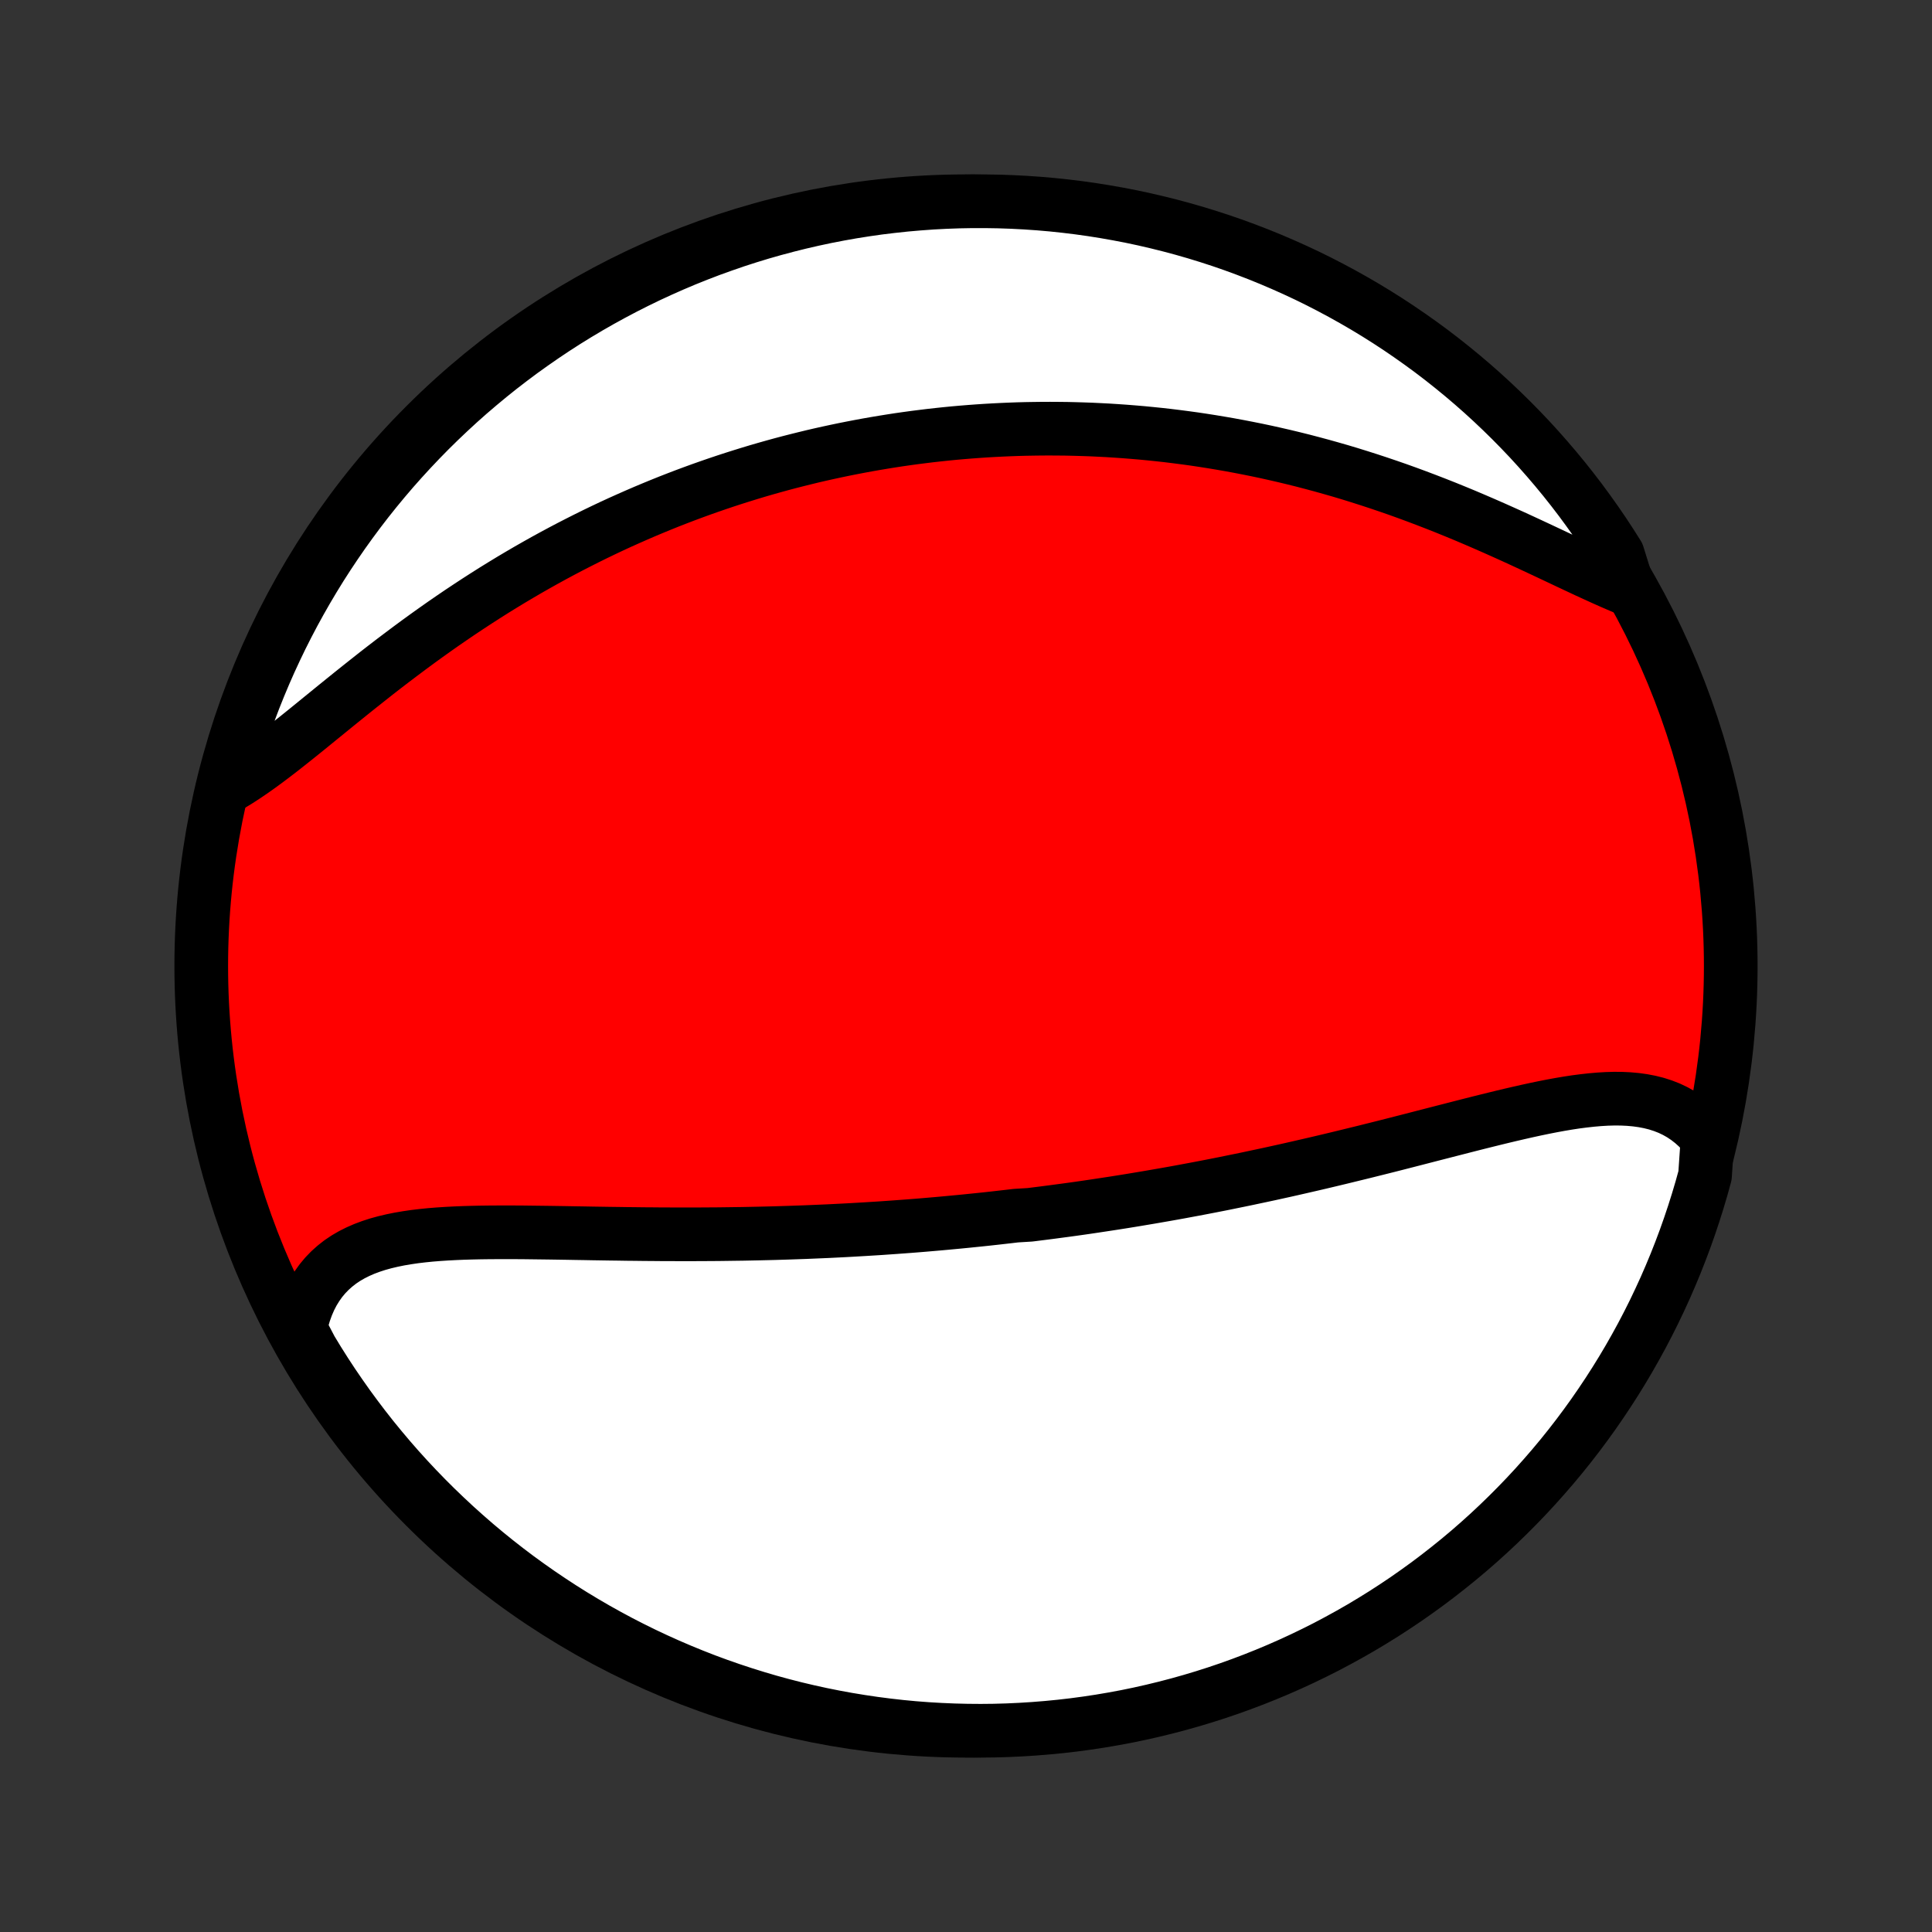 <?xml version="1.0" encoding="utf-8" standalone="no"?>
<!DOCTYPE svg PUBLIC "-//W3C//DTD SVG 1.1//EN"
  "http://www.w3.org/Graphics/SVG/1.1/DTD/svg11.dtd">
<!-- Created with matplotlib (http://matplotlib.org/) -->
<svg height="72pt" version="1.1" viewBox="0 0 72 72" width="72pt" xmlns="http://www.w3.org/2000/svg" xmlns:xlink="http://www.w3.org/1999/xlink">
 <rect x="0" y="0" width="72" height="72" fill="#333333" stroke="none"/>
 <defs>
  <style type="text/css">
*{stroke-linecap:butt;stroke-linejoin:round;}
  </style>
 </defs>
 <g id="figure_1">
  <g id="patch_1">
   <path d="
M0 72
L72 72
L72 0
L0 0
z
" style="fill:none;"/>
  </g>
  <g id="axes_1">
   <g id="PatchCollection_1">
    <defs>
     <path d="
M36 -7.5
C43.558 -7.5 50.808 -10.503 56.153 -15.848
C61.497 -21.192 64.5 -28.442 64.5 -36
C64.5 -43.558 61.497 -50.808 56.153 -56.153
C50.808 -61.497 43.558 -64.5 36 -64.5
C28.442 -64.5 21.192 -61.497 15.848 -56.153
C10.503 -50.808 7.5 -43.558 7.5 -36
C7.5 -28.442 10.503 -21.192 15.848 -15.848
C21.192 -10.503 28.442 -7.5 36 -7.5
z
" id="C0_0_a811fe30f3"/>
     <path d="
M63.636 -29.577
L63.459 -29.791
L63.272 -29.986
L63.076 -30.163
L62.871 -30.323
L62.658 -30.466
L62.437 -30.591
L62.209 -30.7
L61.973 -30.792
L61.73 -30.87
L61.482 -30.932
L61.227 -30.981
L60.967 -31.017
L60.701 -31.041
L60.431 -31.054
L60.156 -31.056
L59.877 -31.048
L59.594 -31.031
L59.308 -31.006
L59.019 -30.974
L58.726 -30.936
L58.431 -30.891
L58.134 -30.841
L57.835 -30.786
L57.534 -30.727
L57.231 -30.664
L56.927 -30.598
L56.622 -30.529
L56.316 -30.458
L56.009 -30.385
L55.701 -30.31
L55.394 -30.234
L55.085 -30.157
L54.777 -30.079
L54.469 -30
L54.161 -29.921
L53.853 -29.842
L53.546 -29.763
L53.239 -29.684
L52.933 -29.605
L52.627 -29.526
L52.323 -29.448
L52.019 -29.37
L51.716 -29.293
L51.414 -29.217
L51.113 -29.142
L50.813 -29.067
L50.514 -28.994
L50.216 -28.921
L49.92 -28.849
L49.624 -28.778
L49.33 -28.708
L49.037 -28.639
L48.746 -28.572
L48.455 -28.505
L48.166 -28.439
L47.878 -28.374
L47.591 -28.311
L47.306 -28.248
L47.021 -28.187
L46.738 -28.127
L46.456 -28.067
L46.175 -28.009
L45.895 -27.952
L45.617 -27.895
L45.339 -27.84
L45.063 -27.786
L44.787 -27.733
L44.513 -27.681
L44.239 -27.63
L43.966 -27.579
L43.695 -27.53
L43.424 -27.482
L43.154 -27.435
L42.884 -27.388
L42.616 -27.343
L42.348 -27.298
L42.081 -27.254
L41.814 -27.211
L41.548 -27.169
L41.282 -27.128
L41.017 -27.088
L40.753 -27.048
L40.489 -27.009
L40.225 -26.971
L39.961 -26.934
L39.698 -26.898
L39.435 -26.863
L39.172 -26.828
L38.909 -26.794
L38.647 -26.761
L38.384 -26.728
L37.858 -26.696
L37.596 -26.665
L37.333 -26.635
L37.069 -26.605
L36.806 -26.576
L36.542 -26.548
L36.278 -26.521
L36.013 -26.494
L35.748 -26.468
L35.483 -26.443
L35.217 -26.418
L34.95 -26.394
L34.683 -26.371
L34.415 -26.348
L34.146 -26.326
L33.877 -26.305
L33.606 -26.285
L33.335 -26.265
L33.063 -26.246
L32.79 -26.227
L32.516 -26.21
L32.241 -26.193
L31.965 -26.177
L31.688 -26.161
L31.41 -26.146
L31.13 -26.132
L30.849 -26.118
L30.567 -26.106
L30.284 -26.094
L29.999 -26.082
L29.713 -26.072
L29.425 -26.062
L29.137 -26.053
L28.846 -26.044
L28.555 -26.037
L28.261 -26.03
L27.966 -26.024
L27.67 -26.018
L27.372 -26.014
L27.073 -26.01
L26.772 -26.006
L26.469 -26.004
L26.165 -26.002
L25.86 -26.001
L25.553 -26.001
L25.244 -26.001
L24.934 -26.002
L24.623 -26.003
L24.31 -26.006
L23.996 -26.008
L23.68 -26.012
L23.363 -26.015
L23.046 -26.02
L22.727 -26.024
L22.407 -26.029
L22.086 -26.034
L21.764 -26.04
L21.442 -26.045
L21.119 -26.051
L20.796 -26.056
L20.472 -26.061
L20.149 -26.065
L19.826 -26.069
L19.502 -26.073
L19.18 -26.075
L18.858 -26.076
L18.538 -26.075
L18.218 -26.073
L17.9 -26.069
L17.584 -26.062
L17.27 -26.053
L16.959 -26.04
L16.651 -26.024
L16.346 -26.004
L16.045 -25.98
L15.748 -25.95
L15.455 -25.915
L15.168 -25.873
L14.886 -25.825
L14.61 -25.769
L14.34 -25.705
L14.078 -25.633
L13.823 -25.55
L13.577 -25.458
L13.339 -25.354
L13.11 -25.239
L12.891 -25.112
L12.682 -24.972
L12.485 -24.818
L12.298 -24.651
L12.123 -24.47
L11.96 -24.275
L11.81 -24.064
L11.672 -23.84
L11.548 -23.601
L11.438 -23.347
L11.341 -23.079
L11.258 -22.797
L11.189 -22.502
L11.341 -22.195
L11.595 -21.71
L11.855 -21.282
L12.123 -20.858
L12.398 -20.439
L12.681 -20.025
L12.97 -19.615
L13.267 -19.211
L13.57 -18.811
L13.88 -18.417
L14.197 -18.029
L14.521 -17.645
L14.851 -17.267
L15.188 -16.895
L15.531 -16.529
L15.88 -16.169
L16.235 -15.815
L16.597 -15.467
L16.964 -15.125
L17.337 -14.79
L17.716 -14.46
L18.1 -14.138
L18.49 -13.822
L18.885 -13.513
L19.285 -13.211
L19.691 -12.916
L20.101 -12.628
L20.517 -12.347
L20.936 -12.073
L21.361 -11.806
L21.79 -11.547
L22.223 -11.295
L22.661 -11.051
L23.102 -10.814
L23.548 -10.585
L23.997 -10.364
L24.45 -10.151
L24.907 -9.945
L25.366 -9.748
L25.83 -9.558
L26.296 -9.376
L26.765 -9.203
L27.237 -9.038
L27.712 -8.881
L28.189 -8.732
L28.668 -8.591
L29.15 -8.459
L29.634 -8.335
L30.12 -8.22
L30.607 -8.113
L31.096 -8.015
L31.587 -7.925
L32.079 -7.844
L32.572 -7.771
L33.067 -7.707
L33.562 -7.651
L34.058 -7.604
L34.554 -7.566
L35.051 -7.537
L35.549 -7.516
L36.046 -7.504
L36.544 -7.5
L37.041 -7.505
L37.538 -7.519
L38.034 -7.542
L38.53 -7.573
L39.025 -7.613
L39.519 -7.661
L40.012 -7.718
L40.504 -7.784
L40.994 -7.858
L41.483 -7.941
L41.971 -8.032
L42.456 -8.132
L42.94 -8.241
L43.421 -8.358
L43.9 -8.483
L44.377 -8.617
L44.851 -8.759
L45.322 -8.909
L45.791 -9.068
L46.257 -9.235
L46.719 -9.41
L47.178 -9.593
L47.634 -9.784
L48.086 -9.983
L48.535 -10.19
L48.98 -10.405
L49.421 -10.627
L49.857 -10.858
L50.29 -11.096
L50.718 -11.341
L51.142 -11.595
L51.561 -11.855
L51.975 -12.123
L52.385 -12.398
L52.789 -12.681
L53.189 -12.97
L53.583 -13.267
L53.971 -13.57
L54.355 -13.88
L54.733 -14.197
L55.105 -14.521
L55.471 -14.851
L55.831 -15.188
L56.185 -15.531
L56.533 -15.88
L56.875 -16.235
L57.211 -16.597
L57.539 -16.964
L57.862 -17.337
L58.178 -17.716
L58.487 -18.1
L58.789 -18.49
L59.084 -18.885
L59.372 -19.285
L59.653 -19.691
L59.927 -20.101
L60.194 -20.517
L60.453 -20.936
L60.705 -21.361
L60.949 -21.79
L61.186 -22.223
L61.415 -22.661
L61.636 -23.102
L61.849 -23.548
L62.055 -23.997
L62.252 -24.45
L62.442 -24.907
L62.623 -25.366
L62.797 -25.83
L62.962 -26.296
L63.119 -26.765
L63.268 -27.237
L63.409 -27.712
L63.541 -28.189
z
" id="C0_1_dde7a2fc7b"/>
     <path d="
M60.695 -50.029
L60.388 -50.157
L60.075 -50.292
L59.758 -50.433
L59.435 -50.58
L59.108 -50.73
L58.778 -50.885
L58.443 -51.042
L58.105 -51.202
L57.764 -51.363
L57.419 -51.525
L57.072 -51.687
L56.723 -51.849
L56.372 -52.01
L56.019 -52.169
L55.665 -52.327
L55.309 -52.483
L54.952 -52.637
L54.594 -52.789
L54.236 -52.937
L53.877 -53.083
L53.518 -53.225
L53.158 -53.364
L52.799 -53.5
L52.441 -53.632
L52.082 -53.761
L51.724 -53.885
L51.367 -54.006
L51.011 -54.123
L50.656 -54.236
L50.302 -54.346
L49.948 -54.452
L49.596 -54.553
L49.246 -54.651
L48.896 -54.745
L48.548 -54.836
L48.202 -54.922
L47.857 -55.005
L47.513 -55.084
L47.172 -55.16
L46.831 -55.232
L46.492 -55.3
L46.156 -55.365
L45.82 -55.427
L45.486 -55.485
L45.154 -55.54
L44.824 -55.592
L44.495 -55.641
L44.167 -55.686
L43.842 -55.728
L43.518 -55.768
L43.195 -55.804
L42.874 -55.837
L42.555 -55.868
L42.237 -55.895
L41.921 -55.92
L41.606 -55.942
L41.292 -55.962
L40.98 -55.978
L40.669 -55.993
L40.359 -56.004
L40.051 -56.013
L39.744 -56.02
L39.438 -56.023
L39.133 -56.025
L38.829 -56.024
L38.526 -56.02
L38.224 -56.015
L37.924 -56.007
L37.624 -55.996
L37.325 -55.983
L37.026 -55.968
L36.729 -55.951
L36.432 -55.931
L36.136 -55.909
L35.841 -55.885
L35.546 -55.859
L35.252 -55.83
L34.958 -55.799
L34.664 -55.766
L34.371 -55.73
L34.078 -55.693
L33.786 -55.653
L33.494 -55.611
L33.202 -55.566
L32.91 -55.519
L32.618 -55.47
L32.327 -55.419
L32.035 -55.365
L31.744 -55.309
L31.452 -55.251
L31.16 -55.19
L30.868 -55.127
L30.576 -55.062
L30.283 -54.994
L29.991 -54.923
L29.698 -54.85
L29.404 -54.775
L29.11 -54.697
L28.816 -54.616
L28.522 -54.533
L28.226 -54.447
L27.931 -54.358
L27.634 -54.266
L27.337 -54.172
L27.04 -54.075
L26.742 -53.975
L26.443 -53.872
L26.143 -53.766
L25.843 -53.657
L25.542 -53.545
L25.241 -53.43
L24.938 -53.312
L24.635 -53.19
L24.331 -53.065
L24.026 -52.937
L23.72 -52.805
L23.414 -52.67
L23.106 -52.532
L22.798 -52.39
L22.489 -52.244
L22.18 -52.095
L21.87 -51.942
L21.559 -51.785
L21.247 -51.625
L20.935 -51.461
L20.622 -51.293
L20.308 -51.121
L19.994 -50.945
L19.68 -50.766
L19.365 -50.582
L19.05 -50.395
L18.734 -50.203
L18.418 -50.008
L18.103 -49.809
L17.787 -49.606
L17.471 -49.399
L17.155 -49.189
L16.84 -48.975
L16.525 -48.758
L16.211 -48.537
L15.897 -48.313
L15.584 -48.086
L15.272 -47.856
L14.961 -47.623
L14.651 -47.389
L14.342 -47.152
L14.034 -46.913
L13.729 -46.672
L13.425 -46.431
L13.122 -46.189
L12.822 -45.947
L12.524 -45.706
L12.228 -45.465
L11.934 -45.226
L11.643 -44.989
L11.355 -44.755
L11.069 -44.525
L10.785 -44.299
L10.505 -44.078
L10.227 -43.864
L9.953 -43.657
L9.681 -43.457
L9.413 -43.267
L9.147 -43.086
L8.885 -42.916
L8.626 -42.758
L8.403 -42.613
L8.531 -43.116
L8.668 -43.597
L8.813 -44.075
L8.966 -44.551
L9.128 -45.024
L9.298 -45.494
L9.476 -45.962
L9.662 -46.426
L9.856 -46.888
L10.058 -47.346
L10.268 -47.8
L10.485 -48.251
L10.711 -48.698
L10.944 -49.142
L11.185 -49.581
L11.433 -50.016
L11.689 -50.447
L11.952 -50.874
L12.223 -51.296
L12.501 -51.713
L12.786 -52.126
L13.078 -52.533
L13.377 -52.936
L13.683 -53.334
L13.996 -53.726
L14.315 -54.112
L14.641 -54.494
L14.974 -54.869
L15.313 -55.239
L15.658 -55.603
L16.009 -55.961
L16.367 -56.313
L16.731 -56.659
L17.1 -56.999
L17.475 -57.332
L17.856 -57.658
L18.242 -57.978
L18.634 -58.292
L19.031 -58.598
L19.433 -58.898
L19.841 -59.19
L20.253 -59.476
L20.67 -59.755
L21.091 -60.026
L21.518 -60.29
L21.948 -60.546
L22.383 -60.795
L22.822 -61.036
L23.265 -61.27
L23.712 -61.496
L24.163 -61.715
L24.617 -61.925
L25.075 -62.128
L25.536 -62.323
L26 -62.509
L26.467 -62.688
L26.938 -62.858
L27.41 -63.021
L27.886 -63.175
L28.364 -63.321
L28.844 -63.458
L29.327 -63.587
L29.812 -63.708
L30.298 -63.82
L30.786 -63.924
L31.276 -64.019
L31.767 -64.106
L32.26 -64.184
L32.753 -64.254
L33.248 -64.314
L33.744 -64.367
L34.24 -64.41
L34.736 -64.446
L35.234 -64.472
L35.731 -64.49
L36.228 -64.499
L36.726 -64.499
L37.223 -64.491
L37.719 -64.474
L38.216 -64.448
L38.711 -64.414
L39.206 -64.371
L39.7 -64.319
L40.192 -64.259
L40.684 -64.19
L41.174 -64.112
L41.662 -64.026
L42.149 -63.932
L42.633 -63.829
L43.116 -63.717
L43.597 -63.597
L44.075 -63.469
L44.551 -63.332
L45.024 -63.187
L45.494 -63.034
L45.962 -62.872
L46.426 -62.702
L46.888 -62.524
L47.346 -62.338
L47.8 -62.144
L48.251 -61.942
L48.698 -61.733
L49.142 -61.515
L49.581 -61.289
L50.016 -61.056
L50.447 -60.815
L50.874 -60.567
L51.296 -60.311
L51.713 -60.048
L52.126 -59.777
L52.533 -59.499
L52.936 -59.214
L53.334 -58.922
L53.726 -58.623
L54.112 -58.317
L54.494 -58.004
L54.869 -57.685
L55.239 -57.359
L55.603 -57.026
L55.961 -56.687
L56.313 -56.342
L56.659 -55.99
L56.999 -55.633
L57.332 -55.269
L57.658 -54.9
L57.978 -54.525
L58.292 -54.144
L58.598 -53.758
L58.898 -53.366
L59.19 -52.969
L59.476 -52.567
L59.755 -52.159
L60.026 -51.747
L60.29 -51.33
z
" id="C0_2_363ed325ed"/>
    </defs>
    <g clip-path="url(#p1bffca34e9)">
     <use style="fill:#ff0000;stroke:#000000;stroke-width:2.0;" x="0.0" xlink:href="#C0_0_a811fe30f3" y="72.0"/>
    </g>
    <g clip-path="url(#p1bffca34e9)">
     <use style="fill:#ffffff;stroke:#000000;stroke-width:2.0;" x="0.0" xlink:href="#C0_1_dde7a2fc7b" y="72.0"/>
    </g>
    <g clip-path="url(#p1bffca34e9)">
     <use style="fill:#ffffff;stroke:#000000;stroke-width:2.0;" x="0.0" xlink:href="#C0_2_363ed325ed" y="72.0"/>
    </g>
   </g>
  </g>
 </g>
 <defs>
  <clipPath id="p1bffca34e9">
   <rect height="72.0" width="72.0" x="0.0" y="0.0"/>
  </clipPath>
 </defs>
</svg>
